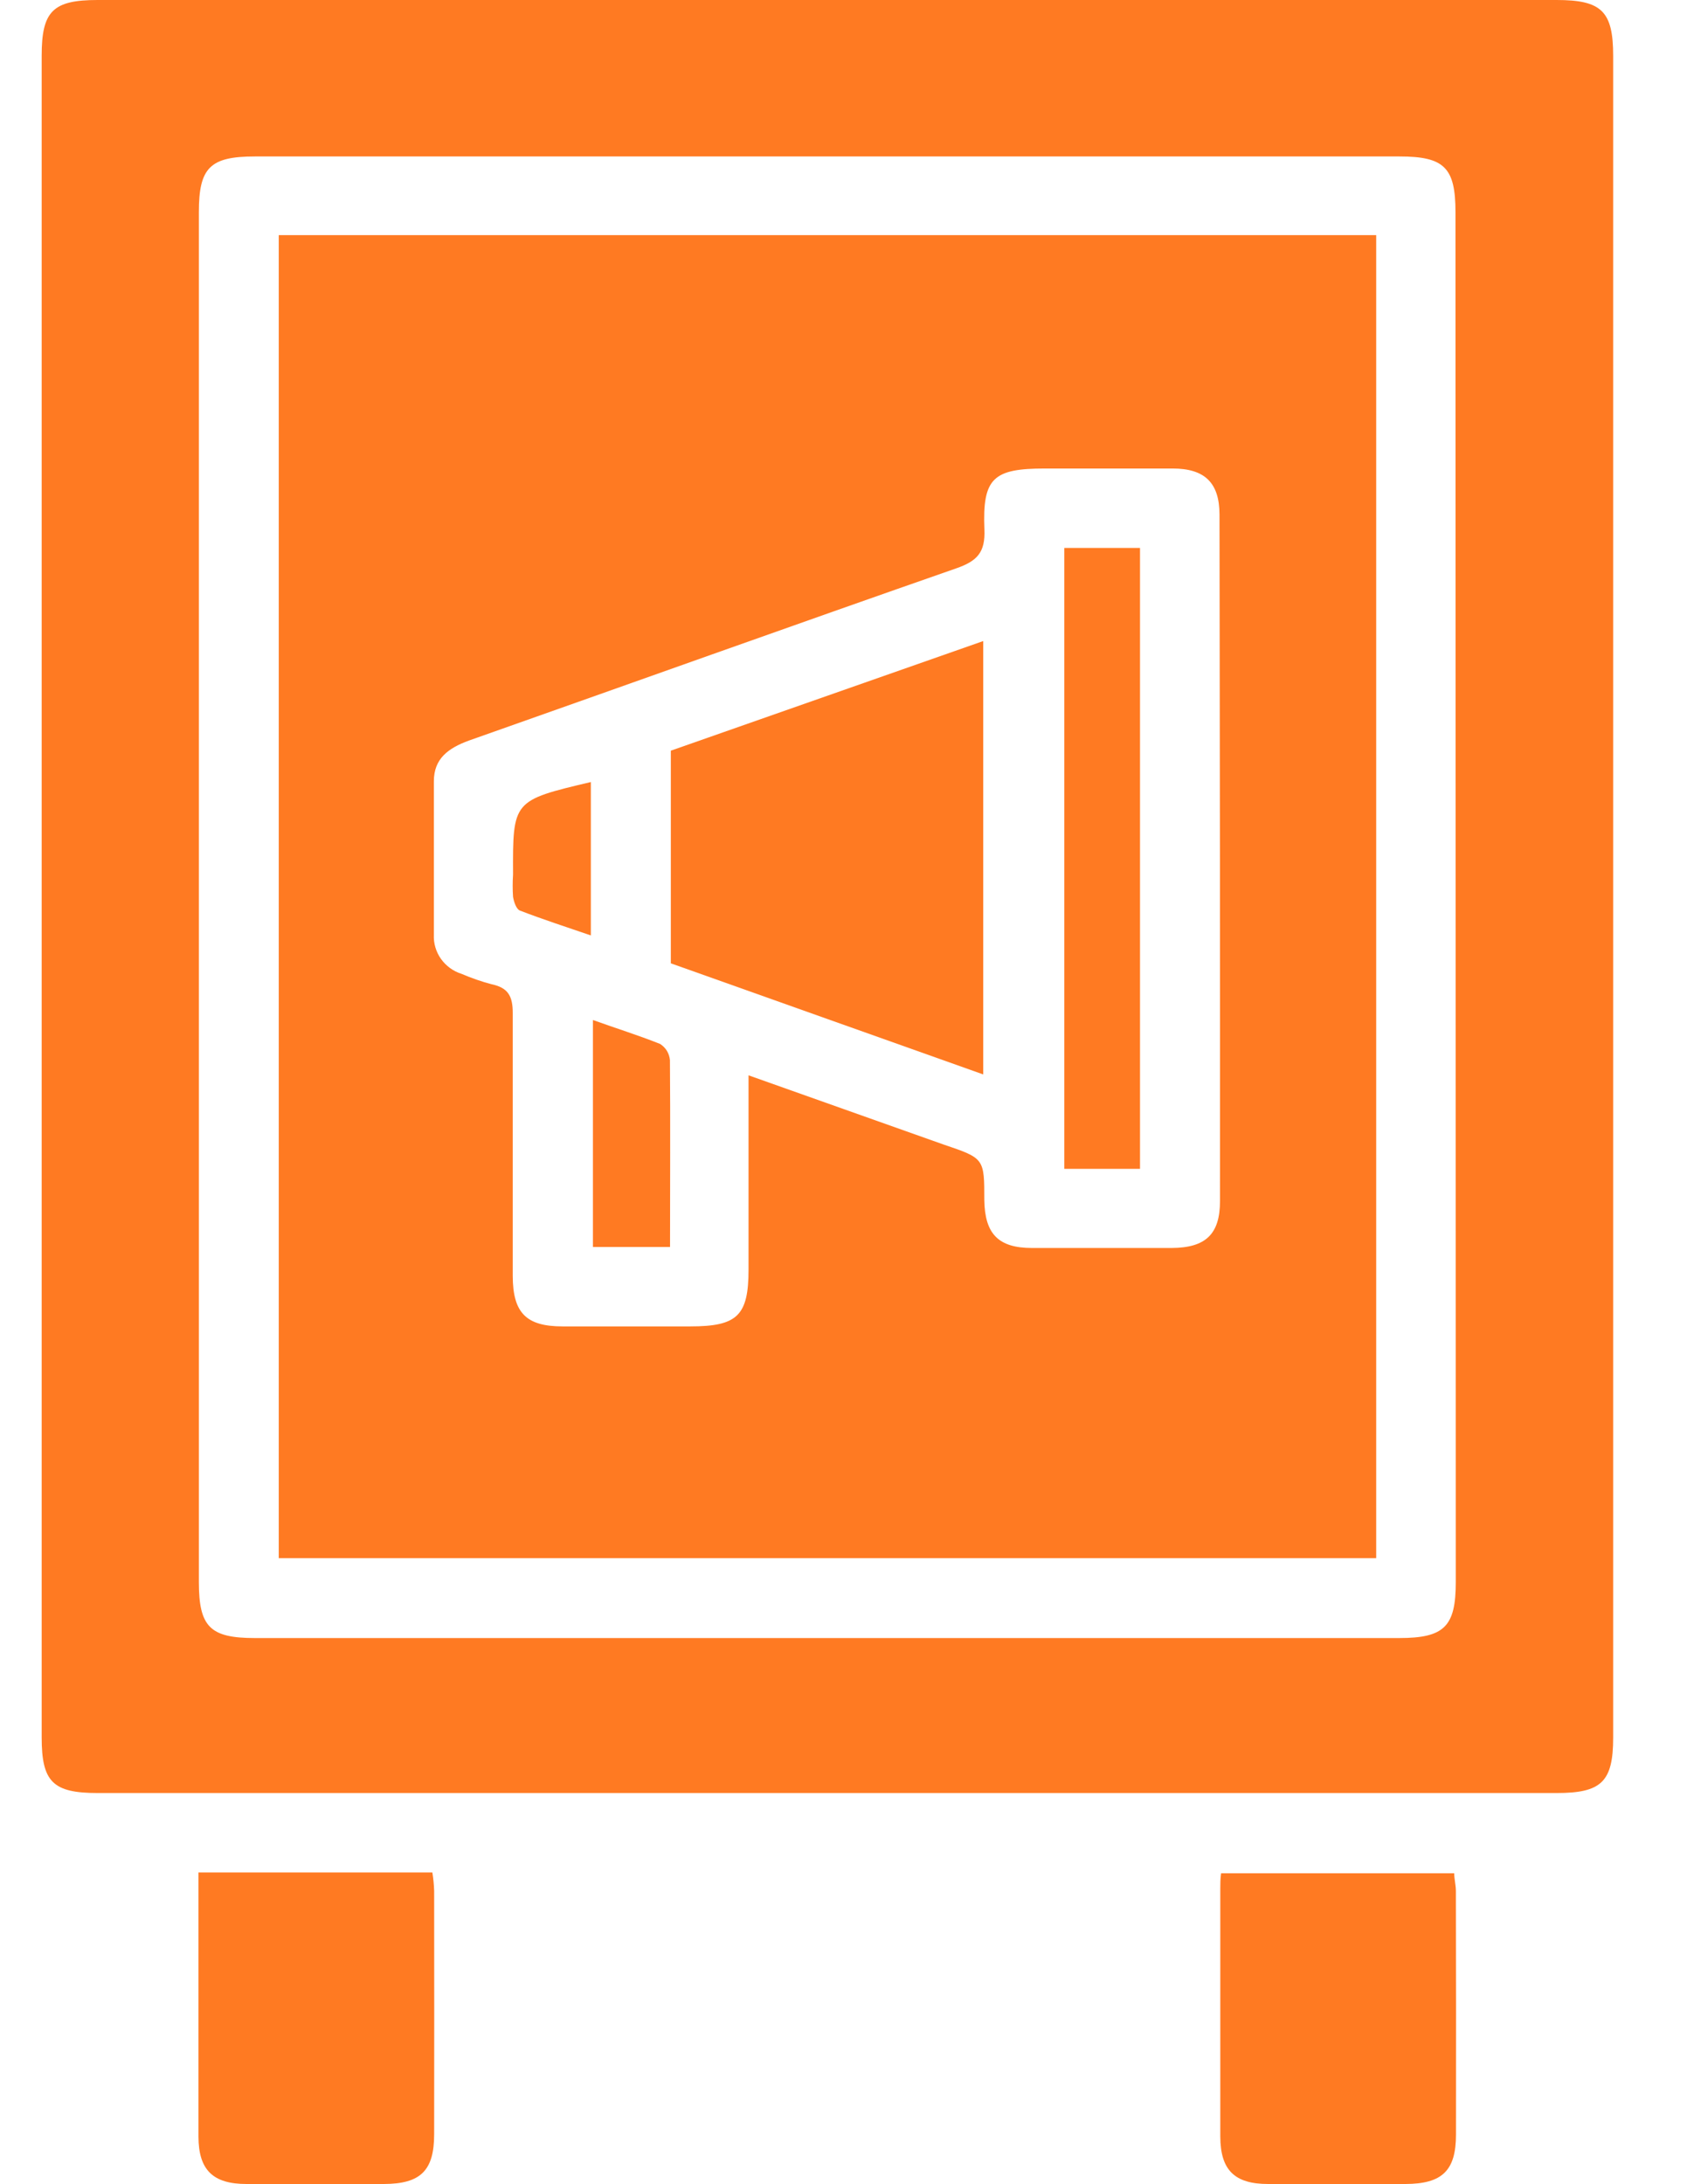 <svg width="17" height="22" viewBox="0 0 17 22" fill="none" xmlns="http://www.w3.org/2000/svg">
<g id="Layer_1" clip-path="url(#clip0_904_6639)">
<path id="Vector" d="M15.686 0H0.984C0.533 0 0.42 0.112 0.42 0.56V17.501C0.42 17.948 0.533 18.06 0.984 18.06H15.686C16.137 18.06 16.256 17.948 16.256 17.501V0.564C16.256 0.114 16.141 0 15.686 0ZM14.67 15.934C14.67 16.381 14.557 16.499 14.1 16.499H2.569C2.117 16.499 2.004 16.387 2.004 15.934V2.136C2.004 1.688 2.117 1.576 2.569 1.576H14.103C14.554 1.576 14.667 1.688 14.667 2.136L14.67 15.934Z" fill="#FF7A22"/>
<path id="Vector_2" d="M4.375 21.496C4.375 21.863 4.239 21.997 3.868 21.998C3.406 21.998 2.945 21.998 2.484 21.998C2.146 21.998 2.001 21.857 2 21.522C2 20.642 2 19.761 2 18.86H4.357C4.367 18.922 4.373 18.984 4.375 19.046C4.376 19.863 4.376 20.68 4.375 21.496Z" fill="#FF7A22"/>
<path id="Vector_3" d="M14.672 21.5C14.672 21.863 14.534 21.997 14.162 21.998C13.701 21.998 13.239 21.998 12.779 21.998C12.44 21.998 12.298 21.857 12.297 21.52C12.297 20.687 12.297 19.853 12.297 19.02C12.297 18.973 12.297 18.926 12.305 18.868H14.654C14.654 18.925 14.671 18.987 14.671 19.048C14.673 19.865 14.673 20.683 14.672 21.5Z" fill="#FF7A22"/>
<path id="Vector_4" d="M2.809 2.368V15.694H13.868V2.368H2.809ZM12.294 12.097C12.294 12.432 12.149 12.568 11.808 12.57C11.338 12.57 10.868 12.57 10.398 12.57C10.059 12.57 9.924 12.426 9.919 12.088C9.919 11.667 9.919 11.667 9.508 11.528L7.543 10.831C7.543 11.515 7.543 12.152 7.543 12.788C7.543 13.252 7.43 13.36 6.956 13.36H5.669C5.303 13.36 5.168 13.224 5.167 12.853C5.167 11.969 5.167 11.086 5.167 10.203C5.167 10.033 5.12 9.949 4.955 9.914C4.851 9.887 4.75 9.851 4.651 9.809C4.568 9.783 4.495 9.73 4.444 9.659C4.394 9.588 4.368 9.503 4.372 9.416C4.372 8.901 4.372 8.386 4.372 7.87C4.372 7.639 4.519 7.535 4.726 7.459C6.362 6.882 7.998 6.296 9.635 5.725C9.845 5.652 9.93 5.566 9.92 5.333C9.899 4.814 10.009 4.719 10.531 4.719C10.96 4.719 11.387 4.719 11.816 4.719C12.141 4.719 12.288 4.863 12.289 5.182C12.293 7.485 12.295 9.79 12.294 12.097Z" fill="#FF7A22"/>
<path id="Vector_5" d="M9.908 6.457V10.822L6.76 9.703V7.561L9.908 6.457Z" fill="#FF7A22"/>
<path id="Vector_6" d="M11.488 5.519H10.725V11.773H11.488V5.519Z" fill="#FF7A22"/>
<path id="Vector_7" d="M6.752 12.56H5.975V10.274C6.2 10.355 6.426 10.425 6.652 10.515C6.68 10.533 6.704 10.557 6.721 10.585C6.738 10.614 6.748 10.645 6.751 10.678C6.756 11.299 6.752 11.922 6.752 12.56Z" fill="#FF7A22"/>
<path id="Vector_8" d="M5.954 7.877V9.422C5.704 9.336 5.468 9.26 5.238 9.171C5.202 9.156 5.178 9.082 5.17 9.033C5.165 8.959 5.165 8.884 5.17 8.809C5.167 8.063 5.167 8.063 5.954 7.877Z" fill="#FF7A22"/>
</g>
<defs>
<clipPath id="clip0_904_6639">
<rect width="15.84" height="22" fill="white" transform="translate(0.416)"/>
</clipPath>
</defs>
</svg>
